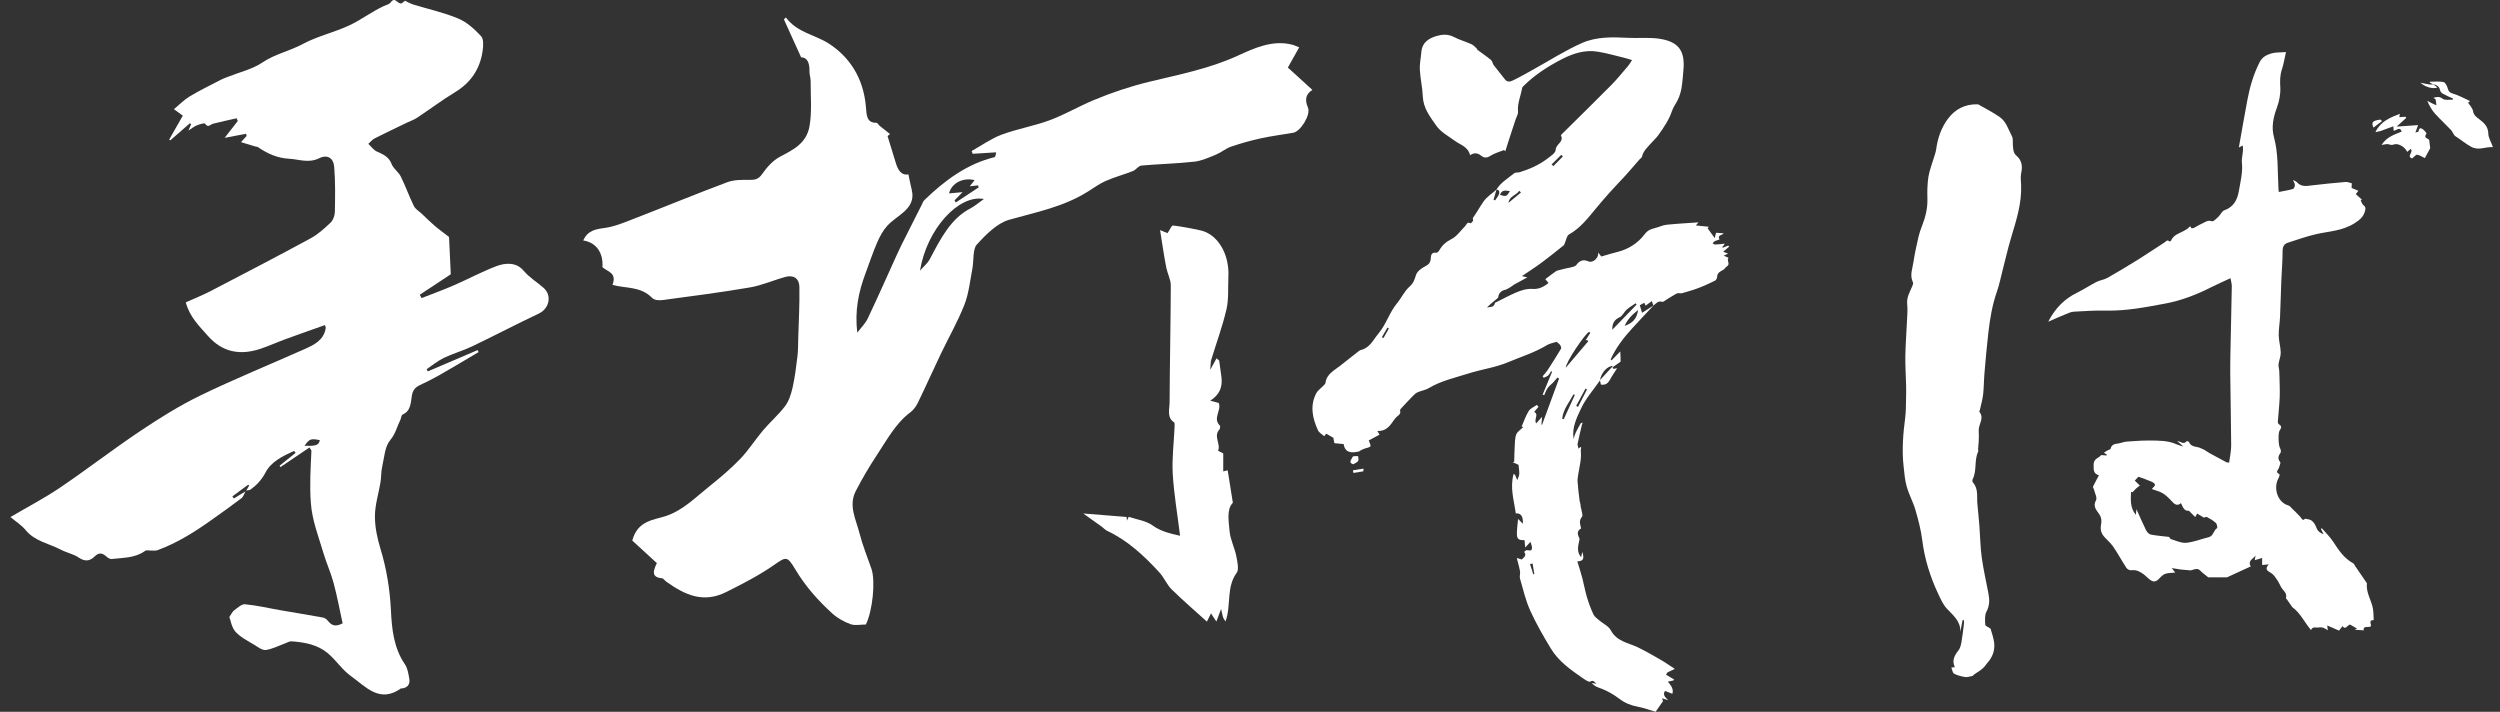 <svg width="144" height="41" viewBox="0 0 144 41" fill="none" xmlns="http://www.w3.org/2000/svg">
<rect x="0" y="0" width="144" height="41" fill="#333333" stroke="none"/>
<path d="M14.141 28.299C14.064 28.434 14.02 28.611 13.906 28.699C13.34 29.131 12.756 29.541 12.175 29.955C11.205 30.647 10.198 31.279 9.069 31.692C8.957 31.732 8.819 31.707 8.694 31.712C8.581 31.716 8.435 31.674 8.36 31.729C7.781 32.153 7.09 32.12 6.431 32.199C6.327 32.211 6.189 32.114 6.098 32.032C5.871 31.826 5.668 31.837 5.457 32.047C5.169 32.332 4.892 32.357 4.532 32.114C4.228 31.91 3.839 31.836 3.509 31.664C2.824 31.305 2.012 31.183 1.478 30.535C1.238 30.242 0.896 30.031 0.6 29.782C1.559 29.218 2.543 28.706 3.455 28.09C5.019 27.032 6.514 25.873 8.084 24.823C9.204 24.074 10.358 23.352 11.571 22.765C13.531 21.817 15.555 20.994 17.546 20.107C18.077 19.869 18.616 19.615 18.751 18.961C18.759 18.919 18.76 18.875 18.757 18.833C18.754 18.806 18.735 18.782 18.709 18.727C17.965 18.992 17.217 19.253 16.473 19.525C15.994 19.7 15.527 19.911 15.045 20.076C13.868 20.481 12.828 20.316 11.973 19.345C11.473 18.776 10.919 18.249 10.702 17.415C11.179 17.2 11.675 17.004 12.145 16.759C14.067 15.76 15.989 14.76 17.892 13.727C18.319 13.495 18.695 13.155 19.048 12.816C19.196 12.673 19.285 12.406 19.289 12.194C19.305 11.333 19.321 10.468 19.25 9.612C19.207 9.094 18.852 8.883 18.386 9.114C17.775 9.416 17.223 9.174 16.639 9.142C15.962 9.104 15.397 8.845 14.86 8.476C14.817 8.446 14.751 8.451 14.697 8.435C14.442 8.359 14.187 8.281 13.881 8.188C14.044 8.009 14.126 7.919 14.208 7.829C14.196 7.787 14.183 7.746 14.17 7.705C13.76 7.784 13.35 7.862 12.939 7.94C13.191 7.617 13.443 7.293 13.695 6.97C13.674 6.918 13.653 6.865 13.631 6.813C13.179 6.915 12.725 7.009 12.276 7.124C12.118 7.164 11.993 7.391 11.811 7.123C11.776 7.072 11.49 7.158 11.336 7.221C11.18 7.285 11.045 7.397 10.851 7.52C10.92 7.364 10.964 7.261 11.01 7.157C10.987 7.138 10.964 7.117 10.941 7.097L9.804 8.088C9.786 8.069 9.767 8.05 9.749 8.031C10.017 7.562 10.285 7.093 10.53 6.663C10.38 6.554 10.249 6.457 10.019 6.289C10.316 6.044 10.593 5.755 10.924 5.554C11.506 5.205 12.121 4.908 12.724 4.593C12.849 4.527 12.986 4.482 13.119 4.429C13.791 4.16 14.532 3.991 15.118 3.597C15.847 3.106 16.695 2.937 17.451 2.53C18.294 2.076 19.267 1.864 20.139 1.453C20.806 1.138 21.402 0.679 22.075 0.365C22.221 0.291 22.417 0.255 22.504 0.138C22.773 -0.224 22.87 0.246 23.133 0.195C23.161 0.173 23.249 0.104 23.328 0.043C23.486 0.117 23.634 0.207 23.793 0.257C24.663 0.525 25.563 0.719 26.397 1.068C26.896 1.277 27.339 1.682 27.711 2.085C27.87 2.257 27.839 2.656 27.798 2.938C27.649 3.968 27.126 4.756 26.211 5.311C25.458 5.768 24.753 6.298 24.019 6.786C23.848 6.899 23.646 6.966 23.459 7.056C22.832 7.358 22.201 7.655 21.58 7.971C21.441 8.042 21.336 8.179 21.215 8.286C21.378 8.438 21.517 8.643 21.71 8.729C22.072 8.89 22.396 9.027 22.556 9.446C22.657 9.714 22.955 9.904 23.085 10.167C23.36 10.721 23.564 11.309 23.838 11.864C23.927 12.046 24.14 12.168 24.298 12.316C24.537 12.542 24.77 12.775 25.019 12.989C25.258 13.196 25.516 13.38 25.865 13.652C25.892 14.236 25.926 14.973 25.964 15.798C25.43 16.151 24.804 16.564 24.178 16.978L24.283 17.17C24.904 16.926 25.532 16.7 26.143 16.434C26.961 16.078 27.75 15.652 28.581 15.334C29.116 15.129 29.743 15.098 30.154 15.587C30.491 15.986 30.922 16.241 31.301 16.572C31.812 17.019 31.638 17.775 31.038 18.06C29.744 18.673 28.475 19.337 27.184 19.956C26.661 20.206 26.09 20.363 25.568 20.614C25.214 20.784 24.905 21.044 24.576 21.263C24.597 21.306 24.618 21.349 24.639 21.393C25.596 20.984 26.553 20.575 27.51 20.166C27.529 20.204 27.548 20.243 27.567 20.282C27.453 20.35 27.338 20.418 27.222 20.486C26.586 20.86 25.954 21.241 25.312 21.606C24.948 21.812 24.574 22.003 24.194 22.178C23.92 22.305 23.778 22.474 23.724 22.786C23.654 23.186 23.681 23.658 23.188 23.88C23.113 23.914 23.11 24.088 23.059 24.189C22.866 24.569 22.793 24.973 22.483 25.342C22.16 25.726 22.134 26.363 22.011 26.896C21.945 27.183 21.964 27.488 21.916 27.78C21.811 28.426 21.601 29.069 21.596 29.715C21.591 30.341 21.726 30.987 21.91 31.591C22.265 32.757 22.457 33.929 22.517 35.149C22.57 36.22 22.673 37.319 23.326 38.268C23.48 38.494 23.522 38.805 23.574 39.085C23.628 39.377 23.51 39.595 23.184 39.651C23.156 39.656 23.117 39.639 23.098 39.651C21.864 40.531 21.064 39.548 20.222 38.948C19.716 38.589 19.361 38.029 18.881 37.625C18.295 37.132 17.55 36.995 16.8 36.94C16.671 36.93 16.534 37.02 16.402 37.067C16.04 37.197 15.687 37.387 15.314 37.438C15.114 37.466 14.869 37.279 14.666 37.153C14.286 36.919 13.862 36.714 13.57 36.395C13.343 36.148 13.29 35.745 13.21 35.539C13.335 35.359 13.388 35.228 13.485 35.157C13.682 35.015 13.914 34.788 14.112 34.806C14.776 34.867 15.43 35.023 16.089 35.138C16.929 35.283 17.77 35.42 18.609 35.572C18.707 35.591 18.813 35.668 18.876 35.748C19.121 36.059 19.337 36.106 19.735 35.904C19.564 35.126 19.42 34.34 19.213 33.57C19.054 32.98 18.794 32.417 18.621 31.829C18.343 30.884 17.977 29.976 17.904 28.96C17.831 27.955 17.89 26.967 17.938 25.972C17.939 25.937 17.9 25.9 17.829 25.772C17.262 26.156 16.708 26.53 16.154 26.904C16.138 26.878 16.121 26.851 16.104 26.825C16.412 26.578 16.72 26.331 17.028 26.083C16.998 26.047 16.968 26.01 16.939 25.973C16.302 26.261 15.626 26.585 15.305 27.196C15.078 27.627 14.801 27.928 14.437 28.195C14.373 28.242 14.27 28.235 14.184 28.253C14.241 28.159 14.298 28.064 14.355 27.969C14.335 27.953 14.314 27.937 14.294 27.921C13.991 28.144 13.686 28.368 13.383 28.591C13.412 28.631 13.441 28.671 13.47 28.712C13.694 28.575 13.919 28.438 14.144 28.301L14.141 28.299ZM17.54 25.673C18.195 25.706 18.374 25.64 18.42 25.349C17.884 25.255 17.841 25.271 17.54 25.673Z" fill="white"/>
<path d="M49.871 35.971C49.562 35.971 49.255 36.048 48.992 35.952C48.624 35.819 48.252 35.616 47.947 35.341C47.138 34.608 46.403 33.79 45.805 32.788C45.346 32.02 45.278 32.06 44.605 32.529C43.721 33.146 42.787 33.62 41.84 34.096C40.514 34.763 39.465 34.276 38.384 33.508C38.294 33.444 38.212 33.313 38.122 33.306C37.48 33.253 37.644 32.837 37.835 32.436C37.337 31.98 36.862 31.544 36.419 31.137C36.735 29.958 37.666 29.961 38.397 29.709C39.367 29.374 40.09 28.623 40.886 27.99C41.496 27.504 42.098 26.993 42.649 26.421C43.12 25.93 43.502 25.319 43.949 24.792C44.361 24.306 44.841 23.896 45.227 23.385C45.44 23.102 45.57 22.694 45.655 22.317C45.786 21.73 45.861 21.123 45.933 20.522C45.975 20.178 45.969 19.825 45.979 19.476C46.007 18.5 46.062 17.522 46.045 16.546C46.035 15.982 45.659 15.839 45.253 15.947C44.567 16.131 43.898 16.436 43.205 16.554C41.534 16.841 39.854 17.057 38.176 17.282C37.974 17.31 37.697 17.299 37.562 17.159C36.901 16.478 36.06 16.627 35.281 16.409C35.548 15.688 34.979 15.658 34.7 15.386C34.756 14.543 34.334 13.964 33.594 13.851C33.858 13.267 34.315 13.2 34.831 13.13C35.403 13.052 35.965 12.812 36.518 12.598C38.312 11.904 40.094 11.168 41.893 10.495C42.296 10.346 42.752 10.358 43.182 10.361C43.48 10.363 43.686 10.334 43.904 10.02C44.178 9.625 44.529 9.239 44.917 9.033C45.656 8.64 46.449 8.282 46.628 7.269C46.776 6.432 46.688 5.534 46.693 4.665C46.694 4.48 46.62 4.292 46.625 4.109C46.641 3.606 46.486 3.299 46.145 3.304C45.79 2.52 45.472 1.819 45.155 1.12C45.191 1.081 45.228 1.042 45.264 1.004C45.937 1.894 46.934 1.991 47.741 2.51C48.915 3.267 49.74 4.48 49.876 6.157C49.915 6.647 49.922 7.084 50.479 7.072C50.544 7.071 50.608 7.198 50.678 7.255C50.87 7.412 51.066 7.563 51.264 7.72C51.259 7.726 51.172 7.8 51.124 7.84C51.285 8.361 51.443 8.861 51.592 9.364C51.718 9.791 51.907 10.115 52.326 10.047C52.396 10.376 52.449 10.667 52.52 10.951C52.654 11.5 52.42 11.876 52.09 12.181C51.775 12.473 51.399 12.684 51.108 13.004C50.869 13.265 50.678 13.613 50.528 13.959C50.276 14.54 50.075 15.152 49.851 15.751C49.452 16.816 49.222 17.918 49.383 19.158C49.587 18.885 49.838 18.644 49.986 18.335C50.558 17.135 51.094 15.913 51.646 14.701C51.735 14.504 51.827 14.306 51.923 14.114C52.315 13.331 52.711 12.549 53.105 11.768C53.145 11.687 53.177 11.592 53.236 11.535C54.432 10.37 55.73 9.433 57.273 9.056C57.316 9.046 57.35 8.982 57.38 8.774C56.929 8.802 56.479 8.829 56.028 8.858C56.007 8.805 55.987 8.752 55.966 8.698C56.542 8.377 57.097 7.978 57.699 7.754C58.604 7.418 59.556 7.262 60.461 6.926C61.321 6.607 62.14 6.125 62.992 5.769C64.038 5.331 65.097 4.978 66.198 4.71C67.906 4.294 69.642 3.966 71.304 3.203C72.254 2.766 73.312 2.288 74.417 2.571C74.565 2.608 74.707 2.679 74.833 2.726C74.585 3.169 74.362 3.567 74.181 3.891C74.687 4.351 75.119 4.745 75.593 5.178C75.208 5.425 75.143 5.738 75.34 6.203C75.511 6.605 74.915 7.571 74.495 7.645C73.87 7.756 73.241 7.832 72.621 7.968C72.04 8.096 71.463 8.258 70.897 8.452C70.6 8.554 70.337 8.785 70.043 8.905C69.633 9.072 69.216 9.266 68.791 9.312C67.777 9.425 66.756 9.445 65.74 9.537C65.576 9.552 65.434 9.782 65.264 9.849C64.743 10.054 64.205 10.198 63.691 10.422C63.34 10.575 63.016 10.811 62.685 11.02C61.255 11.924 59.681 12.217 58.13 12.658C57.444 12.853 56.801 13.495 56.262 14.09C56.021 14.357 56.099 15.015 56.007 15.488C55.873 16.183 55.8 16.919 55.55 17.553C55.162 18.536 54.641 19.442 54.188 20.39C53.743 21.321 53.321 22.267 52.871 23.194C52.768 23.406 52.616 23.616 52.443 23.745C51.599 24.367 51.083 25.343 50.493 26.234C50.06 26.887 49.659 27.576 49.293 28.283C48.861 29.119 49.301 29.908 49.498 30.683C49.679 31.393 49.953 32.07 50.193 32.757C50.44 33.463 50.259 35.217 49.87 35.977L49.871 35.971ZM52.991 15.591C53.186 15.365 53.427 15.173 53.567 14.908C54.176 13.75 54.767 12.588 55.89 12.008C56.144 11.877 56.372 11.675 56.674 11.461C55.21 11.191 53.38 13.204 52.991 15.591ZM54.667 11.139C54.9 11.117 55.124 11.097 55.444 11.068C55.229 11.287 55.104 11.415 54.978 11.543L55.055 11.662C55.495 11.371 55.935 11.081 56.375 10.79C56.359 10.752 56.343 10.714 56.328 10.677C56.195 10.692 56.063 10.707 55.857 10.731C55.979 10.576 56.052 10.485 56.138 10.376C55.466 10.206 54.806 10.55 54.667 11.137V11.139Z" fill="white"/>
<path d="M70.202 23.215C70.371 23.64 69.827 24.102 70.273 24.523C70.296 24.545 70.273 24.703 70.233 24.747C69.883 25.131 70.327 25.572 70.162 25.965C70.251 26.01 70.339 26.055 70.459 26.117V27.153C70.575 27.124 70.664 27.101 70.714 27.089C70.809 27.688 70.903 28.277 71.013 28.96C70.647 29.324 70.77 29.996 70.823 30.597C70.866 31.077 71.106 31.527 71.205 32.006C71.272 32.325 71.373 32.805 71.239 32.985C70.616 33.823 70.927 34.894 70.59 35.792C70.563 35.752 70.497 35.678 70.462 35.587C70.419 35.48 70.403 35.358 70.335 35.078C70.213 35.4 70.143 35.587 70.062 35.801C69.974 35.667 69.879 35.519 69.754 35.331C69.647 35.546 69.562 35.716 69.518 35.804C68.831 35.182 68.139 34.591 67.484 33.946C67.215 33.681 67.051 33.269 66.792 32.985C65.892 31.996 64.925 31.115 63.766 30.573C63.657 30.522 63.568 30.414 63.466 30.341C63.104 30.08 62.741 29.822 62.395 29.576C63.179 29.638 64.034 29.708 64.889 29.777C64.898 29.846 64.906 29.915 64.914 29.985C64.967 29.869 65.019 29.753 65.013 29.768C65.494 29.932 66 29.987 66.392 30.268C66.879 30.616 67.372 30.721 67.972 30.86C67.815 29.584 67.616 28.442 67.55 27.29C67.499 26.407 67.616 25.511 67.654 24.621C67.659 24.521 67.671 24.357 67.63 24.33C67.194 24.048 67.368 23.56 67.369 23.17C67.378 20.927 67.431 18.683 67.438 16.441C67.438 16.105 67.253 15.772 67.181 15.43C67.094 15.013 67.033 14.589 66.964 14.168C66.914 13.859 66.867 13.551 66.82 13.253C66.94 13.302 67.15 13.386 67.252 13.428C67.384 13.235 67.484 12.98 67.563 12.989C68.088 13.049 68.61 13.157 69.131 13.265C70.137 13.477 70.823 14.632 70.755 15.943C70.724 16.566 70.783 17.218 70.647 17.806C70.416 18.804 70.06 19.761 69.764 20.737C69.73 20.849 69.738 20.98 69.71 21.3C69.891 20.97 69.986 20.797 70.075 20.636C70.17 20.722 70.258 20.8 70.224 20.77C70.28 21.176 70.321 21.447 70.355 21.717C70.426 22.288 70.255 22.728 69.711 23.079C69.958 23.147 70.092 23.182 70.202 23.212V23.215Z" fill="white"/>
<g clip-path="url(#clip0_2692_1108)">
<path d="M95.243 17.598C94.83 18.039 94.412 18.475 94.006 18.922C93.517 19.461 93.07 20.031 92.774 20.704C92.791 20.721 92.808 20.738 92.826 20.756C92.97 20.608 93.115 20.46 93.329 20.241C93.339 20.481 93.35 20.651 93.347 20.819C93.347 20.846 93.287 20.873 93.253 20.897C93.13 20.986 93.006 21.073 92.882 21.16C92.9 21.189 92.918 21.218 92.936 21.247C92.99 21.237 93.044 21.227 93.147 21.209C92.999 21.442 92.86 21.635 92.75 21.843C92.636 22.06 92.49 22.202 92.21 22.15C92.204 22.126 92.191 22.062 92.159 21.91C91.765 22.478 91.342 22.952 91.082 23.503C90.826 24.046 90.535 24.612 90.637 25.282C90.678 25.159 90.707 25.03 90.763 24.914C90.85 24.731 90.952 24.554 91.055 24.378C91.069 24.355 91.129 24.359 91.168 24.35C91.153 24.382 91.131 24.413 91.123 24.448C91.036 24.818 90.945 25.187 90.871 25.56C90.855 25.64 90.903 25.732 90.926 25.843C90.977 25.798 91.01 25.77 91.043 25.741C91.054 25.754 91.075 25.767 91.075 25.779C91.069 25.853 91.046 25.927 91.054 26C91.101 26.444 90.978 26.867 90.911 27.298C90.888 27.442 90.859 27.59 90.869 27.734C90.895 28.103 90.936 28.471 90.984 28.837C90.999 28.947 91.055 29.052 91.044 29.169C91.076 29.31 91.113 29.449 91.138 29.59C91.148 29.648 91.155 29.733 91.123 29.768C90.935 29.976 91.013 30.195 91.073 30.439C90.824 30.571 90.851 30.773 90.972 30.999C90.991 31.035 90.974 31.094 90.965 31.14C90.898 31.463 90.806 31.786 91.072 32.095C91.094 31.989 91.115 31.891 91.137 31.786C91.266 32.175 91.21 32.321 90.854 32.337C90.954 32.667 91.058 32.981 91.142 33.3C91.238 33.661 91.298 34.033 91.406 34.391C91.507 34.731 91.632 35.067 91.781 35.389C91.843 35.523 91.988 35.624 92.107 35.726C92.333 35.92 92.652 36.06 92.781 36.303C93.13 36.959 93.798 37.022 94.359 37.295C94.802 37.512 95.231 37.759 95.659 38.007C95.928 38.162 96.182 38.344 96.467 38.529C96.294 38.612 96.168 38.673 96.042 38.733L95.964 38.864C96.119 38.955 96.274 39.047 96.43 39.138C96.413 39.158 96.397 39.178 96.381 39.198C96.288 39.217 96.194 39.236 96.07 39.262C96.232 39.478 96.418 39.663 96.328 39.963C96.177 39.904 96.04 39.851 95.906 39.798C95.79 39.979 95.838 40.097 96.084 40.329C95.975 40.296 95.866 40.263 95.732 40.223C95.759 40.295 95.784 40.364 95.791 40.383C95.647 40.591 95.52 40.773 95.362 41C95.026 40.902 94.684 40.771 94.33 40.705C93.938 40.632 93.598 40.497 93.275 40.251C92.968 40.016 92.62 39.814 92.261 39.673C92.061 39.595 91.865 39.558 91.686 39.338C91.817 39.362 91.891 39.375 91.967 39.389C91.85 39.336 91.809 39.13 91.595 39.262C91.513 39.311 91.274 39.134 91.125 39.032C90.442 38.563 89.762 38.075 89.326 37.35C88.897 36.64 88.477 35.916 88.137 35.161C87.873 34.577 87.731 33.938 87.55 33.318C87.514 33.194 87.578 33.044 87.554 32.914C87.51 32.663 87.435 32.417 87.366 32.14C87.451 32.166 87.544 32.194 87.655 32.228C87.736 32.119 87.971 32.026 87.791 31.788C87.84 31.753 87.887 31.693 87.939 31.688C88.053 31.679 88.215 31.786 88.242 31.589C88.257 31.475 88.192 31.35 88.157 31.21C88.043 31.332 87.974 31.405 87.851 31.535C87.833 31.329 87.824 31.22 87.814 31.112C87.43 31.12 87.358 31.043 87.375 30.614C87.383 30.396 87.414 30.18 87.442 29.891C87.55 30 87.634 30.087 87.714 30.168C87.746 29.763 87.608 29.537 87.309 29.572C87.209 28.826 86.96 28.09 87.186 27.295C87.242 27.336 87.264 27.343 87.27 27.358C87.313 27.457 87.351 27.557 87.392 27.658C87.433 27.54 87.503 27.423 87.51 27.303C87.519 27.127 87.483 26.948 87.467 26.774C87.35 26.722 87.239 26.671 87.127 26.621C87.157 26.613 87.187 26.606 87.218 26.599C87.226 26.345 87.226 26.09 87.242 25.837C87.259 25.568 87.246 25.284 87.331 25.037C87.388 24.868 87.591 24.75 87.74 24.597C87.685 24.582 87.638 24.57 87.645 24.571C87.779 24.268 87.883 23.95 88.055 23.674C88.152 23.52 88.362 23.437 88.521 23.323C88.554 23.358 88.587 23.394 88.62 23.429C88.535 23.529 88.45 23.629 88.366 23.729C88.664 23.875 88.336 24.138 88.482 24.389C88.603 24.256 88.711 24.137 88.826 24.009C88.812 24.161 88.798 24.309 88.784 24.457C88.798 24.459 88.811 24.461 88.825 24.462C89.151 23.578 89.476 22.693 89.801 21.808C89.771 21.787 89.742 21.765 89.712 21.744C89.621 21.849 89.532 21.955 89.437 22.056C89.341 22.156 89.222 22.239 89.145 22.351C89.06 22.476 89.01 22.626 88.944 22.765C88.914 22.754 88.885 22.742 88.856 22.729C89.037 22.292 89.219 21.854 89.4 21.417C89.382 21.404 89.363 21.392 89.344 21.379C89.287 21.464 89.243 21.563 89.17 21.629C89.102 21.691 89.004 21.719 88.919 21.761C88.899 21.731 88.878 21.702 88.857 21.672C88.953 21.555 89.06 21.447 89.142 21.321C89.406 20.915 89.665 20.506 89.913 20.09C89.941 20.044 89.904 19.936 89.866 19.877C89.819 19.805 89.739 19.755 89.663 19.688C89.483 19.748 89.267 19.779 89.095 19.884C88.394 20.312 87.608 20.55 86.861 20.865C86.136 21.171 85.33 21.274 84.575 21.515C83.804 21.761 83.005 21.933 82.296 22.357C82.108 22.469 81.874 22.501 81.669 22.588C81.57 22.631 81.479 22.707 81.402 22.786C81.158 23.035 80.922 23.291 80.685 23.546C80.661 23.572 80.636 23.622 80.645 23.651C80.692 23.814 80.607 23.882 80.486 23.978C80.341 24.094 80.245 24.272 80.127 24.423C79.936 24.668 79.709 24.846 79.336 24.82C79.385 24.906 79.416 24.96 79.46 25.038C79.245 25.153 79.029 25.268 78.842 25.368C78.885 25.513 78.974 25.669 78.936 25.709C78.866 25.786 78.724 25.794 78.613 25.835C78.496 25.878 78.381 25.928 78.282 26.003C77.876 26.096 77.477 26.111 77.395 25.579C77.206 25.561 77.037 25.544 76.858 25.526C76.834 25.398 76.813 25.28 76.802 25.219C76.645 25.128 76.528 25.059 76.391 24.979C76.368 25.008 76.326 25.061 76.275 25.125C76.152 25.012 75.979 24.923 75.915 24.784C75.599 24.097 75.444 23.383 75.809 22.665C75.903 22.48 76.104 22.351 76.252 22.193C76.29 22.153 76.341 22.106 76.347 22.058C76.412 21.538 76.849 21.343 77.192 21.068C77.504 20.818 77.818 20.573 78.134 20.327C78.215 20.265 78.296 20.181 78.389 20.159C78.908 20.033 79.095 19.574 79.398 19.214C79.844 18.684 80.027 18.003 80.466 17.473C80.725 17.161 80.897 16.763 81.195 16.503C81.424 16.303 81.477 16.105 81.558 15.846C81.622 15.642 81.866 15.452 82.076 15.349C82.292 15.242 82.399 15.121 82.411 14.892C82.421 14.692 82.453 14.517 82.73 14.559C82.78 14.567 82.867 14.486 82.9 14.425C83.068 14.124 83.293 13.927 83.615 13.765C83.919 13.611 84.136 13.28 84.391 13.026C84.477 12.941 84.504 12.752 84.702 12.861C84.72 12.871 84.816 12.772 84.85 12.709C84.87 12.671 84.814 12.586 84.837 12.555C85.063 12.246 85.24 11.903 85.461 11.595C85.651 11.329 85.949 11.141 86.198 10.919C86.142 11.115 86.084 11.311 86.028 11.508C86.058 11.52 86.087 11.531 86.116 11.543C86.195 11.42 86.301 11.307 86.344 11.173C86.374 11.079 86.378 10.919 86.188 10.927C86.443 10.513 86.856 10.27 87.222 9.977C87.292 9.92 87.427 9.951 87.526 9.921C88.087 9.748 88.624 9.516 89.095 9.161C89.293 9.011 89.603 8.816 89.604 8.64C89.606 8.299 90.104 8.183 89.911 7.804C89.899 7.779 89.994 7.694 90.046 7.643C90.968 6.728 91.9 5.82 92.813 4.896C93.161 4.543 93.471 4.154 93.794 3.777C93.865 3.694 93.917 3.595 94.006 3.46C93.833 3.41 93.697 3.363 93.558 3.329C93.049 3.207 92.545 3.06 92.031 2.976C91.291 2.856 90.601 3.08 89.952 3.415C89.163 3.822 88.419 4.302 87.779 4.929C87.737 4.971 87.683 5.021 87.674 5.074C87.597 5.526 87.393 5.954 87.437 6.433C87.451 6.583 87.344 6.744 87.293 6.899C87.166 7.287 87.038 7.674 86.911 8.063C86.84 8.281 86.772 8.5 86.703 8.719L86.636 8.641C86.363 8.753 86.066 8.829 85.823 8.989C85.62 9.122 85.447 9.08 85.317 8.973C85.103 8.795 84.909 8.787 84.674 8.94C84.571 8.454 84.118 8.346 83.805 8.115C83.426 7.836 82.998 7.624 82.72 7.224C82.367 6.717 81.983 6.232 81.954 5.56C81.933 5.04 81.81 4.526 81.782 4.006C81.764 3.676 81.844 3.342 81.869 3.008C81.911 2.426 82.325 2.188 82.795 2.06C83.094 1.978 83.418 1.963 83.732 2.125C84.057 2.293 84.415 2.395 84.751 2.544C84.862 2.593 84.951 2.695 85.045 2.778C85.077 2.806 85.087 2.862 85.121 2.887C85.374 3.076 85.639 3.251 85.881 3.454C85.963 3.521 85.973 3.669 86.042 3.759C86.248 4.033 86.474 4.292 86.68 4.566C86.835 4.773 87.025 4.691 87.179 4.616C87.573 4.426 87.952 4.203 88.337 3.992C89.268 3.478 90.169 2.895 91.138 2.471C91.955 2.114 92.869 2.13 93.764 2.179C94.348 2.21 94.942 2.147 95.519 2.223C96.766 2.389 97.066 2.998 96.961 4.087C96.905 4.662 96.9 5.268 96.614 5.805C96.51 6.001 96.375 6.186 96.306 6.393C96.132 6.911 95.828 7.351 95.518 7.786C95.396 7.957 95.233 8.097 95.094 8.257C94.895 8.488 94.653 8.689 94.582 9.014C94.568 9.077 94.487 9.125 94.438 9.181C94.173 9.484 93.912 9.792 93.642 10.09C93.332 10.432 93.01 10.761 92.702 11.104C92.429 11.407 92.164 11.717 91.905 12.032C91.451 12.583 91.015 13.144 90.373 13.506C90.242 13.579 90.212 13.83 90.135 13.999C90.115 14.043 90.106 14.102 90.071 14.129C89.65 14.465 89.233 14.805 88.8 15.125C88.439 15.392 88.061 15.633 87.665 15.902C87.761 15.925 87.844 15.945 87.975 15.977C87.702 16.125 87.457 16.255 87.214 16.39C87.147 16.427 87.092 16.487 87.025 16.524C86.909 16.59 86.793 16.676 86.666 16.702C86.496 16.737 86.327 16.886 86.305 17.076C86.301 17.108 86.291 17.15 86.268 17.169C86.058 17.344 85.843 17.515 85.646 17.712C85.821 17.663 86.053 17.73 86.11 17.453C86.116 17.426 86.177 17.41 86.214 17.391C86.575 17.212 86.929 17.02 87.298 16.86C87.615 16.723 87.936 16.616 88.304 16.642C88.627 16.666 88.927 16.521 89.195 16.299C89.121 16.211 89.064 16.144 89.009 16.078C89.212 15.926 89.413 15.77 89.623 15.625C89.685 15.582 89.771 15.569 89.847 15.549C89.96 15.517 90.073 15.489 90.187 15.462C90.288 15.439 90.393 15.428 90.492 15.399C90.595 15.367 90.733 15.348 90.788 15.274C90.978 15.014 91.178 14.921 91.498 15.057C91.745 15.162 92.103 14.863 92.055 14.537C92.147 14.66 92.193 14.722 92.233 14.775C92.542 14.687 92.844 14.591 93.151 14.516C93.796 14.359 94.347 14.002 94.727 13.498C94.924 13.237 95.115 13.192 95.362 13.127C95.576 13.072 95.782 12.968 95.998 12.945C96.587 12.884 97.179 12.854 97.835 12.807C97.73 12.928 97.696 12.968 97.68 12.986C97.93 13.011 98.176 13.036 98.423 13.061C98.403 13.091 98.382 13.12 98.361 13.15C98.487 13.324 98.613 13.498 98.769 13.715C98.801 13.583 98.822 13.498 98.844 13.406C98.981 13.417 99.122 13.427 99.287 13.44C99.179 13.567 98.904 13.526 99.043 13.795C98.95 13.827 98.851 13.851 98.762 13.896C98.714 13.921 98.684 13.982 98.645 14.027C98.7 14.047 98.755 14.086 98.808 14.084C98.974 14.078 99.139 14.056 99.355 14.036C99.285 14.127 99.247 14.178 99.208 14.228L99.233 14.27C99.338 14.228 99.442 14.186 99.546 14.144C99.564 14.165 99.581 14.184 99.599 14.205C99.496 14.293 99.393 14.382 99.258 14.498C99.371 14.543 99.45 14.575 99.539 14.611C99.466 14.643 99.4 14.672 99.285 14.722C99.4 14.775 99.472 14.809 99.568 14.853C99.424 14.994 99.698 15.204 99.467 15.345C99.389 15.393 99.342 15.497 99.263 15.54C99.089 15.635 98.913 15.709 98.905 15.955C98.902 16.029 98.846 16.136 98.785 16.166C98.475 16.319 98.16 16.466 97.837 16.588C97.524 16.707 97.2 16.799 96.877 16.89C96.79 16.914 96.673 16.86 96.598 16.898C96.376 17.011 96.169 17.152 95.955 17.28C95.888 17.321 95.802 17.402 95.75 17.385C95.506 17.307 95.387 17.485 95.236 17.604C95.206 17.52 95.176 17.435 95.144 17.343C95.024 17.431 94.906 17.518 94.787 17.607C94.758 17.545 94.736 17.497 94.709 17.438C94.619 17.489 94.539 17.535 94.451 17.584C94.498 17.735 94.545 17.885 94.585 18.017C94.808 17.875 95.026 17.735 95.244 17.596L95.243 17.598ZM91.606 19.166C91.579 19.151 91.552 19.135 91.525 19.12C91.285 19.237 90.18 20.88 90.187 21.181C90.638 20.651 91.057 20.159 91.474 19.667C91.483 19.656 91.478 19.633 91.48 19.613C91.435 19.605 91.391 19.598 91.338 19.588C91.435 19.435 91.52 19.301 91.606 19.166H91.606ZM94.269 17.544C94.251 17.519 94.233 17.494 94.215 17.468C94.041 17.588 93.855 17.694 93.698 17.833C93.549 17.966 93.459 18.198 93.292 18.273C92.978 18.414 92.857 18.64 92.868 18.994C93.335 18.511 93.802 18.028 94.269 17.544ZM89.98 24.118C90.01 24.129 90.039 24.14 90.069 24.151C90.283 23.684 90.498 23.216 90.713 22.749C90.687 22.737 90.661 22.725 90.635 22.713C90.393 23.17 90.038 23.573 89.981 24.118H89.98ZM94.358 17.853C94.005 18.131 93.738 18.4 93.581 18.771C94.052 18.606 94.276 18.358 94.358 17.853ZM92.911 21.077C92.568 21.078 92.227 21.481 92.161 21.893C92.413 21.62 92.641 21.37 92.911 21.077ZM90.789 23.379C90.824 23.399 90.858 23.42 90.893 23.441C91.066 23.104 91.239 22.767 91.412 22.43C91.382 22.414 91.353 22.398 91.324 22.383C91.145 22.715 90.967 23.047 90.788 23.38L90.789 23.379ZM87.607 11.09C87.576 11.055 87.544 11.021 87.512 10.986C87.34 11.255 86.941 11.284 86.889 11.683C87.129 11.485 87.368 11.287 87.607 11.089V11.09ZM89.372 9.473L89.477 9.565C89.659 9.38 89.841 9.196 90.022 9.012C89.991 8.981 89.96 8.95 89.928 8.919C89.743 9.104 89.557 9.289 89.371 9.473H89.372ZM86.97 11.012C86.728 10.966 86.495 10.925 86.4 11.227C86.747 11.334 86.785 11.319 86.97 11.012ZM79.999 18.92C79.971 18.904 79.943 18.888 79.915 18.872C79.809 19.055 79.703 19.237 79.597 19.42C79.628 19.438 79.659 19.455 79.689 19.472C79.793 19.288 79.895 19.104 79.999 18.92ZM88.278 32.456C88.228 32.467 88.178 32.479 88.129 32.49C88.191 32.687 88.254 32.883 88.316 33.08C88.336 33.074 88.356 33.07 88.376 33.065C88.343 32.862 88.311 32.659 88.278 32.456Z" fill="white"/>
<path d="M77.954 26.743C77.626 26.654 77.867 26.448 77.92 26.305C77.936 26.262 78.12 26.282 78.226 26.273C78.231 26.366 78.271 26.479 78.232 26.547C78.187 26.625 78.073 26.663 77.954 26.742L77.954 26.743Z" fill="white"/>
<path d="M77.926 27.089C78.117 27.059 78.308 27.028 78.537 26.992C78.532 27.048 78.537 27.145 78.522 27.148C78.335 27.187 78.146 27.212 77.958 27.241C77.948 27.191 77.936 27.14 77.926 27.089Z" fill="white"/>
</g>
<g clip-path="url(#clip1_2692_1108)">
<path d="M120.899 27.377C120.558 27.279 120.597 27.046 120.593 26.763C120.589 26.407 120.899 26.388 121.028 26.212C121.135 26.219 121.238 26.227 121.341 26.235C121.344 26.216 121.346 26.197 121.349 26.177C121.305 26.153 121.263 26.128 121.182 26.082C121.261 26.027 121.315 25.985 121.375 25.951C121.439 25.914 121.557 25.895 121.567 25.85C121.643 25.506 121.967 25.582 122.178 25.506C122.415 25.42 122.686 25.425 122.943 25.406C123.216 25.385 123.491 25.375 123.765 25.374C124.05 25.373 124.336 25.377 124.62 25.401C124.804 25.417 124.99 25.456 125.166 25.513C125.361 25.578 125.547 25.675 125.76 25.721C125.643 25.615 125.526 25.51 125.409 25.405C125.611 25.422 125.767 25.64 125.96 25.405C125.968 25.395 126.075 25.432 126.089 25.466C126.217 25.78 126.547 25.699 126.771 25.821C126.831 25.854 126.9 25.869 126.959 25.903C127.062 25.963 127.157 26.038 127.262 26.096C127.588 26.276 127.915 26.452 128.244 26.627C128.274 26.642 128.316 26.636 128.399 26.645C128.44 26.311 128.518 25.983 128.516 25.654C128.51 24.276 128.473 22.898 128.463 21.52C128.457 20.753 128.481 19.985 128.496 19.218C128.513 18.307 128.538 17.396 128.552 16.485C128.554 16.346 128.507 16.206 128.476 16.024C128.07 16.214 127.713 16.369 127.366 16.544C126.519 16.973 125.647 17.313 124.704 17.488C123.583 17.696 122.47 17.915 121.321 17.89C120.698 17.877 120.074 17.915 119.452 17.953C119.281 17.963 119.112 18.047 118.949 18.113C118.639 18.238 118.335 18.375 117.977 18.529C118.379 17.753 118.915 17.213 119.645 16.856C120.028 16.669 120.385 16.429 120.765 16.235C120.959 16.136 121.197 16.115 121.386 16.007C121.988 15.666 122.581 15.308 123.169 14.942C123.676 14.626 124.169 14.287 124.673 13.967C124.753 13.916 124.84 13.77 124.967 13.916C124.97 13.919 125.041 13.884 125.053 13.855C125.212 13.49 125.595 13.43 125.885 13.245C125.936 13.213 125.993 13.187 126.036 13.145C126.104 13.08 126.161 12.958 126.223 13.15C126.225 13.158 126.329 13.148 126.374 13.125C126.533 13.045 126.682 12.944 126.844 12.874C127.018 12.797 127.167 12.659 127.407 12.745C127.491 12.775 127.668 12.592 127.781 12.486C127.904 12.371 127.979 12.164 128.117 12.116C128.654 11.925 128.872 11.512 128.957 11.01C129.049 10.471 129.192 9.915 129.135 9.385C129.098 9.04 129.251 8.734 129.179 8.382C129.112 8.416 129.057 8.445 128.958 8.495C129.125 7.56 129.279 6.653 129.451 5.748C129.595 4.996 129.805 4.265 130.158 3.575C130.308 3.28 130.56 3.161 130.825 3.079C131.064 3.005 131.333 3.027 131.673 3C131.583 3.393 131.535 3.704 131.437 3.999C131.323 4.343 131.324 4.674 131.345 5.034C131.366 5.422 131.284 5.838 131.147 6.206C130.938 6.766 130.825 7.334 130.98 7.9C131.246 8.878 131.179 9.876 131.239 10.866C131.241 10.912 131.248 10.957 131.258 11.059C131.542 11.002 131.814 10.959 132.077 10.885C132.132 10.87 132.183 10.739 132.185 10.659C132.188 10.576 132.128 10.492 132.079 10.367C132.181 10.424 132.259 10.446 132.304 10.497C132.556 10.782 132.868 10.715 133.189 10.675C133.825 10.598 134.464 10.537 135.103 10.482C135.217 10.472 135.337 10.529 135.463 10.556C135.458 10.653 135.454 10.742 135.451 10.827C135.581 10.882 135.699 10.93 135.843 10.99C135.779 11.071 135.733 11.13 135.693 11.18C135.813 11.288 135.928 11.393 136.044 11.498C136.021 11.511 135.997 11.524 135.974 11.538C136.025 11.632 136.054 11.754 136.131 11.814C136.255 11.912 136.268 11.991 136.228 12.143C136.139 12.483 135.946 12.648 135.634 12.85C134.946 13.294 134.187 13.316 133.444 13.48C132.88 13.605 132.332 13.802 131.782 13.98C131.569 14.05 131.479 14.198 131.478 14.448C131.478 15.021 131.427 15.594 131.404 16.166C131.376 16.858 131.362 17.552 131.331 18.244C131.315 18.606 131.248 18.967 131.255 19.327C131.261 19.654 131.363 19.98 131.37 20.308C131.374 20.528 131.273 20.749 131.245 20.973C131.23 21.093 131.274 21.221 131.284 21.346C131.294 21.476 131.297 21.606 131.299 21.738C131.306 22.127 131.326 22.516 131.31 22.904C131.29 23.369 131.236 23.832 131.203 24.297C131.2 24.343 131.227 24.416 131.264 24.438C131.425 24.532 131.427 24.635 131.318 24.773C131.204 24.917 131.235 25.654 131.328 25.809C131.373 25.882 131.399 26.024 131.358 26.081C131.225 26.267 131.179 26.42 131.341 26.619C131.381 26.669 131.297 26.814 131.278 26.917C131.254 27.047 131.012 27.187 131.296 27.311C131.311 27.318 131.293 27.454 131.259 27.511C130.919 28.08 131.176 28.927 131.786 29.105C131.916 29.143 131.935 29.211 132.001 29.272C132.075 29.34 132.147 29.411 132.218 29.482C132.308 29.572 132.398 29.661 132.485 29.754C132.573 29.849 132.631 30.048 132.77 29.877C132.905 29.91 133.045 29.91 133.134 29.976C133.244 30.057 133.342 30.183 133.388 30.31C133.475 30.549 133.556 30.663 133.837 30.767C133.778 30.649 133.732 30.557 133.686 30.466C133.702 30.452 133.719 30.438 133.735 30.424C133.959 30.686 134.213 30.929 134.399 31.215C134.71 31.692 135.018 32.159 135.537 32.442C135.595 32.474 135.624 32.556 135.665 32.616C135.88 32.93 136.095 33.244 136.31 33.559C136.32 33.573 136.336 33.591 136.334 33.606C136.271 34.138 136.602 34.576 136.683 35.072C136.718 35.291 136.713 35.517 136.725 35.714C136.353 35.726 136.672 36.014 136.529 36.096C136.373 36.144 136.108 36.038 136.146 36.308C135.97 36.295 135.803 36.282 135.635 36.27C135.678 36.248 135.72 36.226 135.762 36.204C135.627 36.126 135.492 36.048 135.357 35.97C135.182 36.042 135.084 36.303 134.931 36.062C134.879 36.129 134.828 36.196 134.729 36.324C134.552 36.247 134.304 36.139 134.047 36.027C134.057 36.104 134.067 36.181 134.083 36.305C133.906 36.186 133.777 36.106 133.556 36.143C133.393 36.171 133.216 36.056 133.115 36.294C132.74 35.848 132.493 35.296 132.037 34.973C131.925 34.812 131.831 34.674 131.735 34.537C131.714 34.507 131.665 34.472 131.671 34.451C131.755 34.163 131.511 34.021 131.394 33.822C131.315 33.687 131.258 33.539 131.17 33.411C131.072 33.268 130.972 33.109 130.833 33.017C130.636 32.889 130.407 32.813 130.682 32.507C130.527 32.522 130.426 32.532 130.299 32.544V32.139C130.146 32.184 130.024 32.221 129.874 32.265C129.892 32.163 129.907 32.081 129.921 31.998C129.795 32.194 129.447 32.28 129.644 32.625C129.19 32.834 128.752 33.036 128.277 33.254H127.197C127.035 33.12 126.875 33.013 126.746 32.878C126.576 32.699 126.411 32.79 126.233 32.844C126.175 32.861 126.106 32.846 126.042 32.842C125.897 32.831 125.752 32.822 125.607 32.804C125.454 32.784 125.301 32.755 125.093 32.721C125.173 32.825 125.22 32.885 125.293 32.98C125.081 33.003 124.893 32.995 124.725 33.05C124.601 33.091 124.491 33.199 124.398 33.298C124.176 33.536 124.036 33.556 123.781 33.348C123.666 33.255 123.565 33.142 123.445 33.057C123.246 32.915 123.037 32.807 122.769 32.848C122.68 32.862 122.535 32.79 122.484 32.713C122.214 32.303 121.983 31.867 121.704 31.463C121.533 31.219 121.273 31.036 121.106 30.79C121.014 30.655 120.981 30.437 121.012 30.273C121.059 30.025 121.067 29.843 120.908 29.604C120.775 29.404 120.525 29.171 120.73 28.816C120.813 28.672 120.655 28.389 120.604 28.17C120.593 28.122 120.542 28.062 120.557 28.031C120.661 27.815 120.778 27.605 120.901 27.372L120.899 27.377ZM122.834 28.356C122.805 28.346 122.776 28.337 122.747 28.327C122.733 28.782 122.681 29.244 123.025 29.653C123.04 29.519 123.052 29.403 123.06 29.329C123.233 29.712 123.408 30.122 123.604 30.521C123.658 30.63 123.766 30.765 123.87 30.787C124.207 30.857 124.555 30.879 124.947 30.927C124.953 30.935 124.989 31.036 125.051 31.055C125.341 31.144 125.646 31.292 125.93 31.265C126.367 31.223 126.789 31.047 127.221 30.943C127.501 30.875 127.491 30.553 127.703 30.421C127.735 30.402 127.7 30.181 127.633 30.12C127.484 29.983 127.301 29.878 127.121 29.781C127.074 29.756 126.984 29.809 126.95 29.817C126.813 29.735 126.684 29.659 126.556 29.583C126.524 29.641 126.491 29.698 126.444 29.782C126.342 29.679 126.222 29.56 126.079 29.417C125.811 29.457 125.734 29.209 125.623 28.979C125.453 29.142 125.289 29.076 125.162 28.941C124.921 28.684 124.687 28.423 124.339 28.303C124.205 28.257 124.07 28.211 123.944 28.167C124.031 28.059 124.141 27.979 124.129 27.924C124.114 27.852 124.013 27.779 123.932 27.745C123.681 27.638 123.423 27.55 123.174 27.459C123.094 27.544 123.028 27.614 122.962 27.683C123.073 27.791 123.173 27.887 123.256 27.968C123.15 28.05 123.085 28.093 123.031 28.146C122.961 28.212 122.9 28.286 122.835 28.357L122.834 28.356Z" fill="white"/>
<path d="M114.656 36.209C114.716 36.431 114.822 36.707 114.86 36.994C114.921 37.45 114.774 37.857 114.458 38.201C114.397 38.267 114.355 38.351 114.292 38.415C114.212 38.495 114.126 38.573 114.032 38.636C113.888 38.733 113.736 38.817 113.616 38.934C113.476 38.958 113.331 39.017 113.198 38.997C112.979 38.964 112.754 38.906 112.558 38.806C112.471 38.761 112.452 38.586 112.395 38.455C112.478 38.443 112.527 38.437 112.598 38.428C112.42 38.047 112.572 37.757 112.805 37.466C112.907 37.338 112.951 37.149 112.981 36.981C113.043 36.631 113.08 36.277 113.124 35.923C113.132 35.859 113.125 35.793 113.125 35.727C113.098 35.725 113.071 35.722 113.044 35.719C113 35.947 112.955 36.176 112.912 36.404C112.947 35.791 112.514 35.456 112.143 35.062C111.921 34.826 111.782 34.504 111.64 34.204C111.176 33.221 110.857 32.197 110.721 31.112C110.648 30.526 110.495 29.946 110.33 29.378C110.196 28.916 109.957 28.485 109.826 28.023C109.718 27.645 109.69 27.242 109.646 26.849C109.542 25.909 109.619 24.976 109.742 24.042C109.786 23.704 109.777 23.358 109.787 23.016C109.794 22.759 109.799 22.501 109.793 22.244C109.78 21.665 109.74 21.086 109.748 20.507C109.758 19.851 109.811 19.197 109.839 18.541C109.854 18.2 109.89 17.855 109.855 17.518C109.814 17.125 110.004 16.821 110.145 16.492C110.176 16.42 110.214 16.317 110.185 16.259C109.989 15.86 110.161 15.472 110.216 15.087C110.287 14.595 110.401 14.108 110.51 13.622C110.556 13.419 110.628 13.219 110.705 13.024C110.904 12.517 111.035 12.002 111.019 11.448C111.006 11.03 111.013 10.604 111.076 10.191C111.132 9.825 111.278 9.471 111.383 9.111C111.433 8.94 111.502 8.77 111.525 8.595C111.609 7.957 111.818 7.359 112.197 6.847C112.613 6.287 113.194 5.985 113.917 6.009C113.927 6.009 113.937 6.007 113.945 6.012C114.36 6.252 114.792 6.468 115.184 6.742C115.561 7.004 115.682 7.462 115.887 7.847C115.967 7.996 115.925 8.208 115.943 8.391C115.964 8.598 115.96 8.807 116.146 8.967C116.451 9.23 116.51 9.56 116.423 9.951C116.374 10.175 116.405 10.418 116.415 10.652C116.463 11.719 116.13 12.71 115.833 13.711C115.655 14.308 115.518 14.918 115.361 15.522C115.25 15.952 115.163 16.391 115.018 16.81C114.753 17.572 114.623 18.359 114.53 19.153C114.439 19.928 114.373 20.705 114.306 21.482C114.271 21.894 114.274 22.31 114.228 22.722C114.195 23.015 114.108 23.302 114.045 23.593C114.036 23.637 113.997 23.701 114.014 23.722C114.298 24.076 113.993 24.402 113.974 24.741C113.968 24.85 113.983 24.96 113.983 25.07C113.983 25.187 113.981 25.304 113.974 25.42C113.965 25.573 113.948 25.724 113.938 25.877C113.935 25.922 113.96 25.977 113.942 26.014C113.702 26.518 113.882 27.105 113.624 27.606C113.599 27.653 113.605 27.751 113.639 27.789C113.969 28.157 113.856 28.611 113.898 29.035C113.939 29.458 113.982 29.881 114.014 30.305C114.061 30.904 114.065 31.509 114.147 32.103C114.243 32.804 114.405 33.497 114.535 34.193C114.602 34.548 114.609 34.879 114.422 35.227C114.31 35.436 114.338 35.731 114.351 35.985C114.355 36.057 114.529 36.121 114.653 36.209L114.656 36.209Z" fill="white"/>
<path d="M140.153 4.858C140.088 4.825 140.024 4.792 139.959 4.76C139.959 4.743 139.96 4.726 139.96 4.709C140.222 4.709 140.492 4.673 140.742 4.726C140.848 4.748 140.953 4.947 140.987 5.083C141.037 5.277 141.123 5.345 141.32 5.404C141.645 5.499 141.947 5.673 142.259 5.814C142.25 5.836 142.24 5.858 142.231 5.88C142.192 5.891 142.152 5.902 142.154 5.901C142.255 6.064 142.417 6.222 142.448 6.402C142.487 6.635 142.639 6.742 142.79 6.856C143.079 7.073 143.319 7.286 143.327 7.7C143.332 7.937 143.484 8.17 143.596 8.476C143.131 8.441 142.783 8.7 142.328 8.449C142.008 8.272 141.738 8.04 141.436 7.85C141.322 7.778 141.283 7.599 141.183 7.493C140.879 7.171 140.55 6.873 140.255 6.545C140.072 6.339 139.932 6.095 139.812 5.81C139.91 5.861 140.007 5.914 140.106 5.962C140.181 5.998 140.258 6.03 140.335 6.064C140.322 5.954 140.318 5.843 140.293 5.736C140.285 5.703 140.224 5.681 140.162 5.636C140.367 5.575 140.504 5.544 140.692 5.687C140.824 5.788 141.076 5.732 141.275 5.746C141.282 5.724 141.289 5.701 141.296 5.678C141.101 5.588 140.901 5.505 140.714 5.402C140.643 5.363 140.566 5.281 140.551 5.208C140.506 4.976 140.356 4.888 140.147 4.856L140.153 4.858Z" fill="white"/>
<path d="M138.228 6.555C138.214 6.659 138.209 6.702 138.203 6.747C138.328 6.739 138.443 6.733 138.558 6.725C138.573 6.747 138.586 6.769 138.6 6.791C138.417 6.956 138.234 7.121 138.045 7.292C138.444 7.264 138.859 7.235 139.283 7.206C139.232 7.348 139.189 7.465 139.126 7.637C139.221 7.604 139.309 7.588 139.309 7.571C139.313 7.418 139.393 7.345 139.522 7.422C139.626 7.484 139.781 7.667 139.764 7.693C139.542 8.007 139.945 7.951 139.926 8.102C139.946 8.266 139.967 8.43 139.98 8.535C139.875 8.73 139.785 8.898 139.672 9.107C139.532 9.04 139.388 8.939 139.232 8.912C139.158 8.9 139.06 9.033 138.943 9.123C138.589 9.027 139.039 8.758 138.858 8.579C138.793 8.632 138.72 8.69 138.65 8.748C138.551 8.488 138.145 8.225 137.888 8.322C137.751 8.375 137.684 8.338 137.575 8.308C137.478 8.282 137.363 8.326 137.176 8.349C137.485 7.873 137.927 7.752 138.338 7.577C138.239 7.275 138.054 7.503 137.875 7.535C137.87 7.466 137.866 7.404 137.856 7.274C137.604 7.368 137.38 7.457 137.151 7.537C137.057 7.57 136.955 7.582 136.824 7.61C137.124 6.989 137.654 6.781 138.228 6.555V6.555Z" fill="white"/>
<path d="M140.148 4.855C140.229 4.913 140.31 4.971 140.397 5.034C140.171 5.145 139.704 5.028 139.418 4.764C139.626 4.806 139.771 4.842 139.918 4.863C139.996 4.874 140.078 4.861 140.156 4.857C140.155 4.856 140.148 4.855 140.148 4.855Z" fill="white"/>
<path d="M137.204 6.975C137.041 7.098 136.878 7.222 136.709 7.35C136.58 7.034 136.654 6.954 137.115 6.887C137.145 6.916 137.174 6.946 137.204 6.975Z" fill="white"/>
</g>
<defs>
<clipPath id="clip0_2692_1108">
<rect width="24" height="39" fill="white" transform="translate(75.598 2)"/>
</clipPath>
<clipPath id="clip1_2692_1108">
<rect width="34" height="36" fill="white" transform="translate(109.598 3)"/>
</clipPath>
</defs>
</svg>
